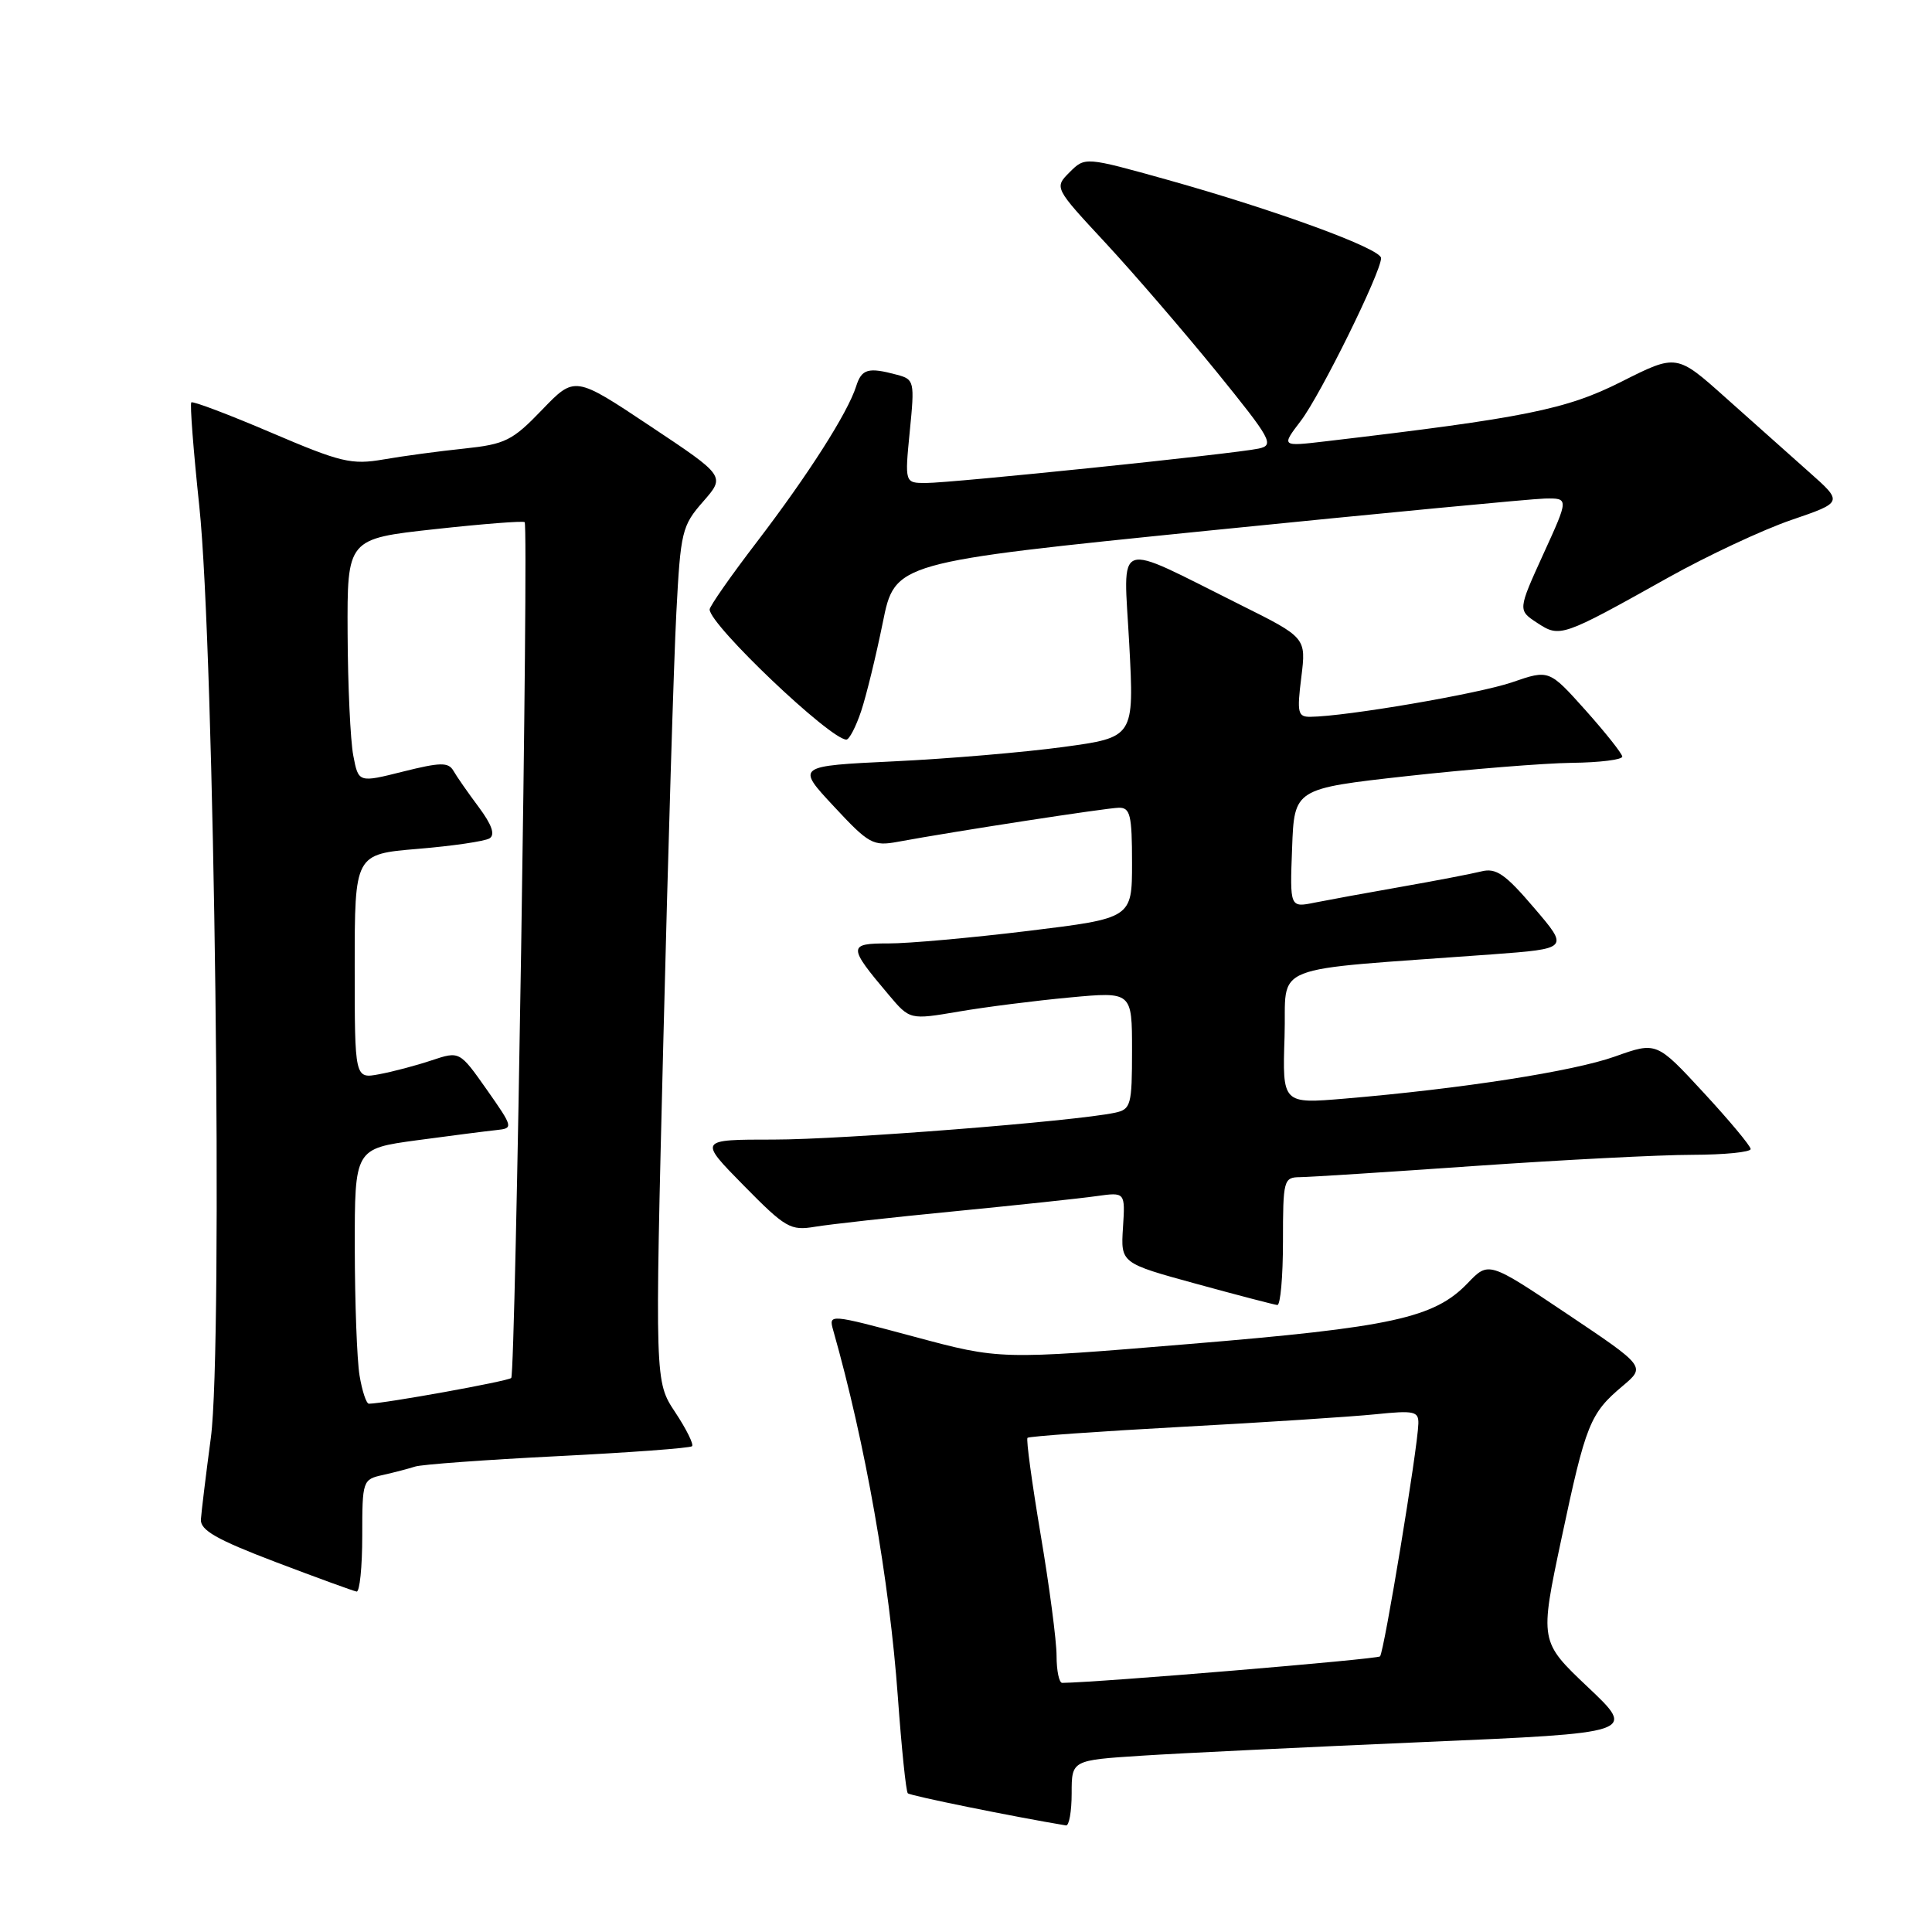 <?xml version="1.0" encoding="UTF-8" standalone="no"?>
<!DOCTYPE svg PUBLIC "-//W3C//DTD SVG 1.1//EN" "http://www.w3.org/Graphics/SVG/1.1/DTD/svg11.dtd" >
<svg xmlns="http://www.w3.org/2000/svg" xmlns:xlink="http://www.w3.org/1999/xlink" version="1.1" viewBox="0 0 256 256">
 <g >
 <path fill="currentColor"
d=" M 142.00 237.62 C 142.00 233.24 142.00 233.24 151.25 232.64 C 156.34 232.31 173.17 231.50 188.66 230.83 C 216.82 229.62 216.82 229.62 210.41 223.56 C 204.01 217.50 204.01 217.50 206.90 203.88 C 210.13 188.65 210.68 187.29 215.01 183.65 C 218.06 181.08 218.06 181.08 207.65 174.10 C 197.25 167.13 197.25 167.13 194.48 170.02 C 190.05 174.64 184.46 175.87 157.54 178.09 C 132.49 180.17 132.49 180.17 121.14 177.12 C 109.79 174.08 109.79 174.08 110.41 176.29 C 114.67 191.30 117.85 209.38 118.97 224.85 C 119.46 231.64 120.05 237.39 120.29 237.62 C 120.61 237.95 134.38 240.74 141.25 241.88 C 141.66 241.94 142.00 240.03 142.00 237.62 Z  M 48.00 203.52 C 48.00 196.17 48.05 196.03 50.75 195.44 C 52.26 195.10 54.17 194.60 55.00 194.33 C 55.83 194.05 64.32 193.43 73.88 192.95 C 83.43 192.47 91.46 191.88 91.70 191.63 C 91.95 191.39 90.94 189.35 89.46 187.12 C 86.77 183.06 86.77 183.06 87.90 137.78 C 88.52 112.88 89.29 87.40 89.62 81.17 C 90.18 70.43 90.36 69.66 93.17 66.46 C 96.12 63.09 96.12 63.09 86.14 56.45 C 76.16 49.80 76.16 49.80 71.83 54.30 C 67.89 58.40 66.95 58.86 61.50 59.44 C 58.20 59.78 53.39 60.43 50.81 60.88 C 46.57 61.61 45.16 61.27 35.92 57.32 C 30.30 54.92 25.55 53.12 25.35 53.32 C 25.15 53.52 25.63 59.72 26.41 67.09 C 28.42 86.08 29.57 178.31 27.94 190.50 C 27.28 195.45 26.69 200.32 26.62 201.33 C 26.53 202.76 28.68 203.99 36.50 206.97 C 42.00 209.06 46.84 210.82 47.25 210.89 C 47.66 210.95 48.00 207.63 48.00 203.52 Z  M 170.00 164.50 C 170.00 156.36 170.09 156.00 172.25 155.98 C 173.49 155.97 183.95 155.30 195.50 154.49 C 207.05 153.69 219.99 153.02 224.25 153.02 C 228.51 153.01 231.99 152.66 231.97 152.25 C 231.96 151.84 229.15 148.47 225.72 144.76 C 219.50 138.03 219.50 138.03 214.00 139.99 C 208.48 141.96 193.69 144.26 178.21 145.57 C 169.92 146.27 169.92 146.27 170.21 137.38 C 170.54 127.42 167.31 128.70 197.70 126.46 C 207.90 125.70 207.90 125.70 203.27 120.29 C 199.44 115.80 198.24 114.97 196.27 115.47 C 194.97 115.79 190.21 116.71 185.70 117.50 C 181.19 118.29 176.02 119.24 174.21 119.60 C 170.91 120.27 170.91 120.27 171.21 112.38 C 171.50 104.50 171.50 104.50 186.50 102.83 C 194.75 101.92 204.54 101.13 208.25 101.08 C 211.96 101.04 214.98 100.66 214.96 100.25 C 214.93 99.84 212.74 97.08 210.09 94.11 C 205.26 88.72 205.26 88.72 200.38 90.40 C 195.99 91.92 178.35 94.94 173.63 94.98 C 171.97 95.00 171.84 94.45 172.43 89.74 C 173.08 84.49 173.08 84.49 164.29 80.11 C 147.37 71.68 148.87 71.15 149.63 85.33 C 150.29 97.70 150.29 97.70 140.89 98.98 C 135.73 99.68 125.65 100.54 118.50 100.88 C 105.50 101.50 105.50 101.50 110.48 106.84 C 115.13 111.84 115.68 112.15 118.98 111.54 C 126.44 110.16 146.58 107.06 148.25 107.03 C 149.76 107.00 150.00 108.00 150.00 114.34 C 150.00 121.67 150.00 121.67 136.25 123.35 C 128.69 124.27 120.35 125.02 117.71 125.01 C 112.34 125.00 112.34 125.41 117.76 131.82 C 120.56 135.14 120.56 135.14 127.03 134.04 C 130.59 133.43 137.21 132.59 141.75 132.17 C 150.00 131.40 150.00 131.40 150.00 139.18 C 150.00 146.44 149.85 146.99 147.75 147.44 C 142.41 148.58 111.63 151.00 102.52 151.00 C 92.56 151.00 92.56 151.00 98.53 157.07 C 104.09 162.72 104.74 163.10 108.00 162.55 C 109.92 162.23 118.25 161.30 126.50 160.50 C 134.75 159.69 143.21 158.79 145.30 158.49 C 149.10 157.96 149.10 157.96 148.80 162.66 C 148.50 167.37 148.50 167.37 158.50 170.11 C 164.00 171.62 168.84 172.88 169.25 172.92 C 169.66 172.97 170.00 169.18 170.00 164.50 Z  M 114.10 94.25 C 114.79 92.19 116.08 86.90 116.97 82.51 C 118.58 74.52 118.58 74.52 160.04 70.32 C 182.84 68.02 202.94 66.10 204.69 66.06 C 207.89 66.00 207.89 66.00 204.50 73.42 C 201.12 80.85 201.12 80.85 203.68 82.53 C 206.70 84.51 206.91 84.44 221.00 76.56 C 226.22 73.64 233.59 70.19 237.36 68.90 C 244.23 66.55 244.23 66.55 239.69 62.53 C 237.20 60.31 232.24 55.89 228.66 52.70 C 222.16 46.89 222.16 46.89 214.84 50.58 C 207.52 54.27 202.06 55.37 175.63 58.48 C 169.77 59.17 169.77 59.17 172.36 55.77 C 174.98 52.34 183.00 36.07 183.00 34.20 C 183.00 32.95 169.07 27.85 154.64 23.81 C 143.78 20.78 143.78 20.78 141.73 22.82 C 139.69 24.87 139.69 24.87 146.48 32.18 C 150.22 36.21 156.82 43.88 161.17 49.22 C 168.49 58.25 168.89 58.98 166.78 59.44 C 163.60 60.13 126.12 64.00 122.69 64.00 C 119.88 64.00 119.88 64.00 120.55 57.15 C 121.21 50.53 121.15 50.27 118.86 49.66 C 115.03 48.63 114.17 48.88 113.44 51.20 C 112.32 54.71 107.13 62.85 100.32 71.77 C 96.84 76.31 94.01 80.36 94.03 80.77 C 94.12 82.88 110.02 98.00 112.15 98.00 C 112.53 98.00 113.41 96.31 114.10 94.25 Z  M 140.00 219.40 C 140.00 217.42 139.05 210.19 137.89 203.34 C 136.74 196.48 135.95 190.72 136.15 190.52 C 136.35 190.32 145.51 189.67 156.50 189.07 C 167.50 188.48 179.09 187.72 182.25 187.40 C 187.40 186.87 187.99 187.00 187.94 188.65 C 187.85 191.96 183.39 218.94 182.86 219.48 C 182.47 219.86 145.57 222.94 140.75 222.99 C 140.34 223.00 140.00 221.38 140.00 219.40 Z  M 47.64 182.25 C 47.30 180.19 47.02 172.58 47.01 165.35 C 47.00 152.21 47.00 152.21 55.25 151.09 C 59.79 150.48 64.53 149.87 65.79 149.74 C 68.04 149.50 68.02 149.40 64.50 144.38 C 60.90 139.27 60.90 139.27 57.20 140.50 C 55.17 141.18 52.04 142.01 50.25 142.34 C 47.00 142.95 47.00 142.95 47.00 128.06 C 47.00 113.18 47.00 113.18 55.36 112.48 C 59.96 112.10 64.24 111.47 64.86 111.09 C 65.64 110.61 65.18 109.29 63.43 106.94 C 62.02 105.05 60.51 102.89 60.08 102.13 C 59.41 100.98 58.36 101.00 53.40 102.24 C 47.50 103.72 47.50 103.72 46.81 100.11 C 46.43 98.12 46.09 90.85 46.06 83.94 C 46.00 71.39 46.00 71.39 57.59 70.12 C 63.96 69.42 69.33 69.00 69.52 69.19 C 70.07 69.74 68.32 182.02 67.74 182.59 C 67.31 183.02 50.93 185.98 48.88 186.00 C 48.54 186.00 47.98 184.31 47.64 182.25 Z "/>
</g>
</svg>
